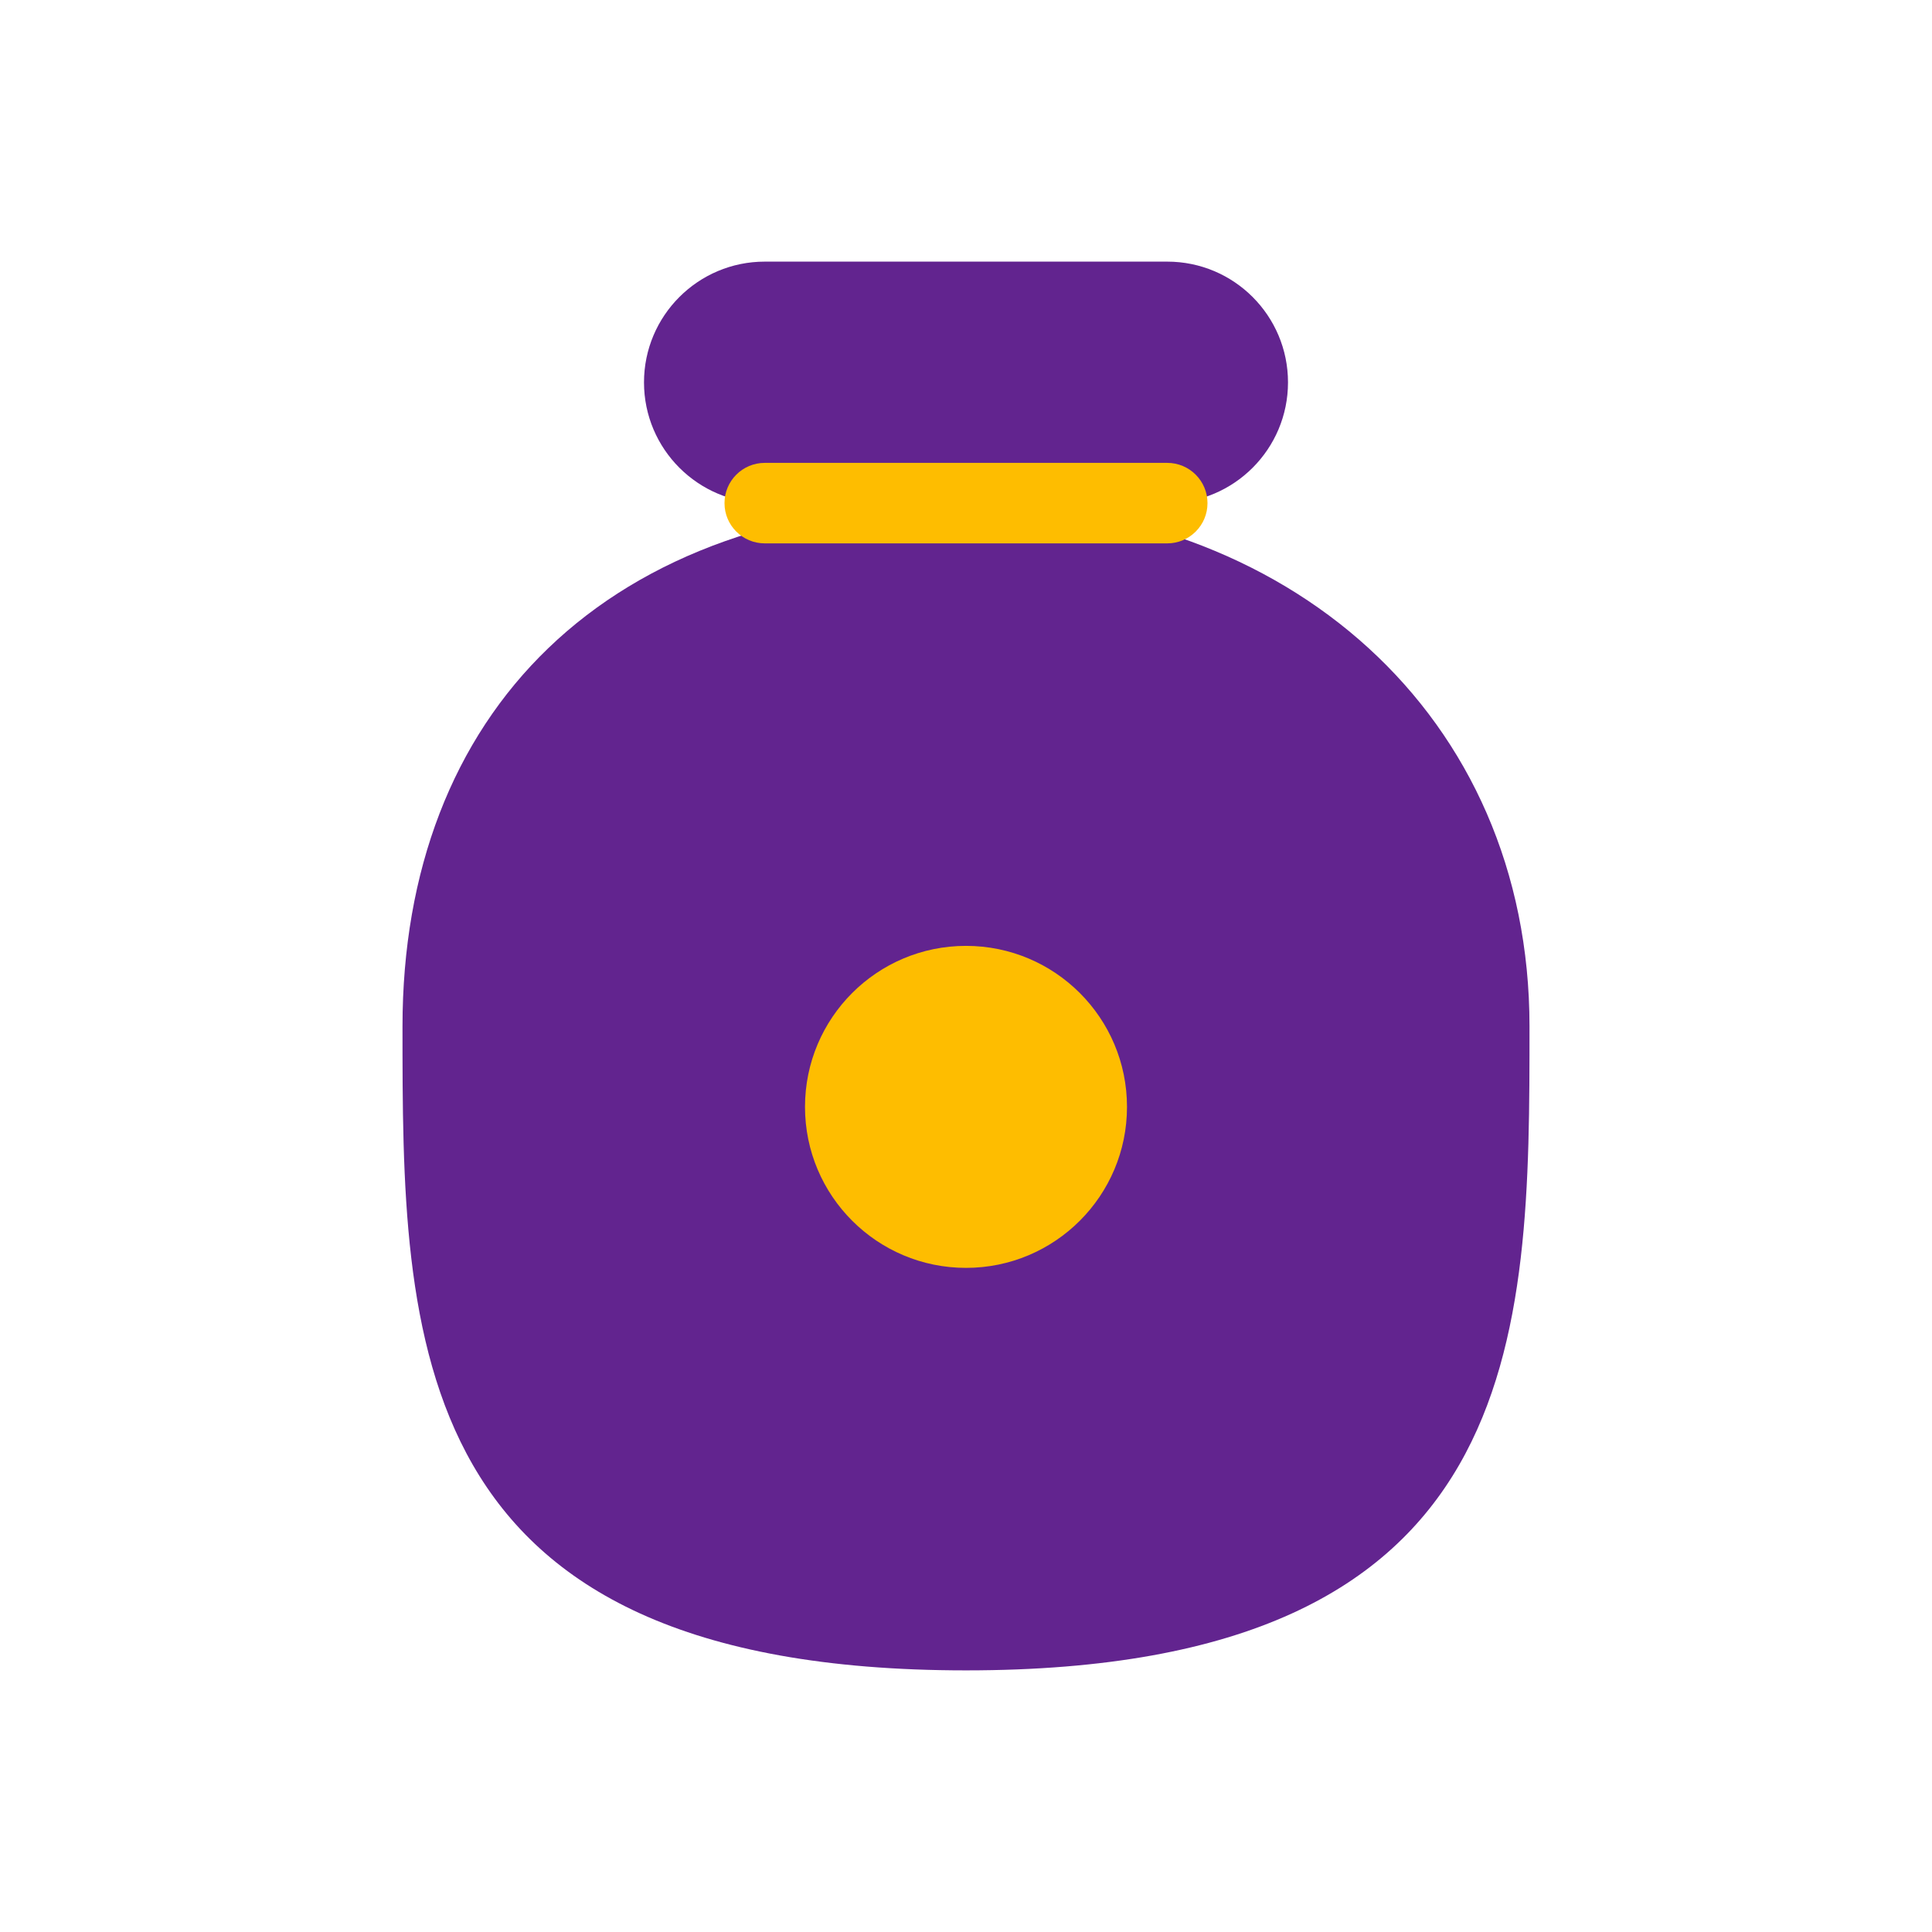 <svg width="24" height="24" viewBox="0 0 24 24" fill="none" xmlns="http://www.w3.org/2000/svg">
<path d="M19 12.75C19 16.616 19 20.75 12 20.75C5 20.75 5 16.616 5 12.75C5 8.884 7.5 6.25 12 6.25C16 6.25 19 8.884 19 12.75Z" fill="#62248F"/>
<path d="M8 4.75C8 3.922 8.672 3.25 9.5 3.25H12H14.5C15.329 3.25 16 3.922 16 4.75C16 5.578 15.329 6.25 14.5 6.25H9.5C8.672 6.25 8 5.578 8 4.75Z" fill="#62248F"/>
<path d="M9 6.25C9 5.974 9.224 5.75 9.5 5.75H12H14.5C14.776 5.75 15 5.974 15 6.25C15 6.526 14.776 6.75 14.5 6.75H9.5C9.224 6.75 9 6.526 9 6.25Z" fill="#FEBD00"/>
<circle cx="12" cy="13.75" r="2" fill="#FEBD00"/>
</svg>
